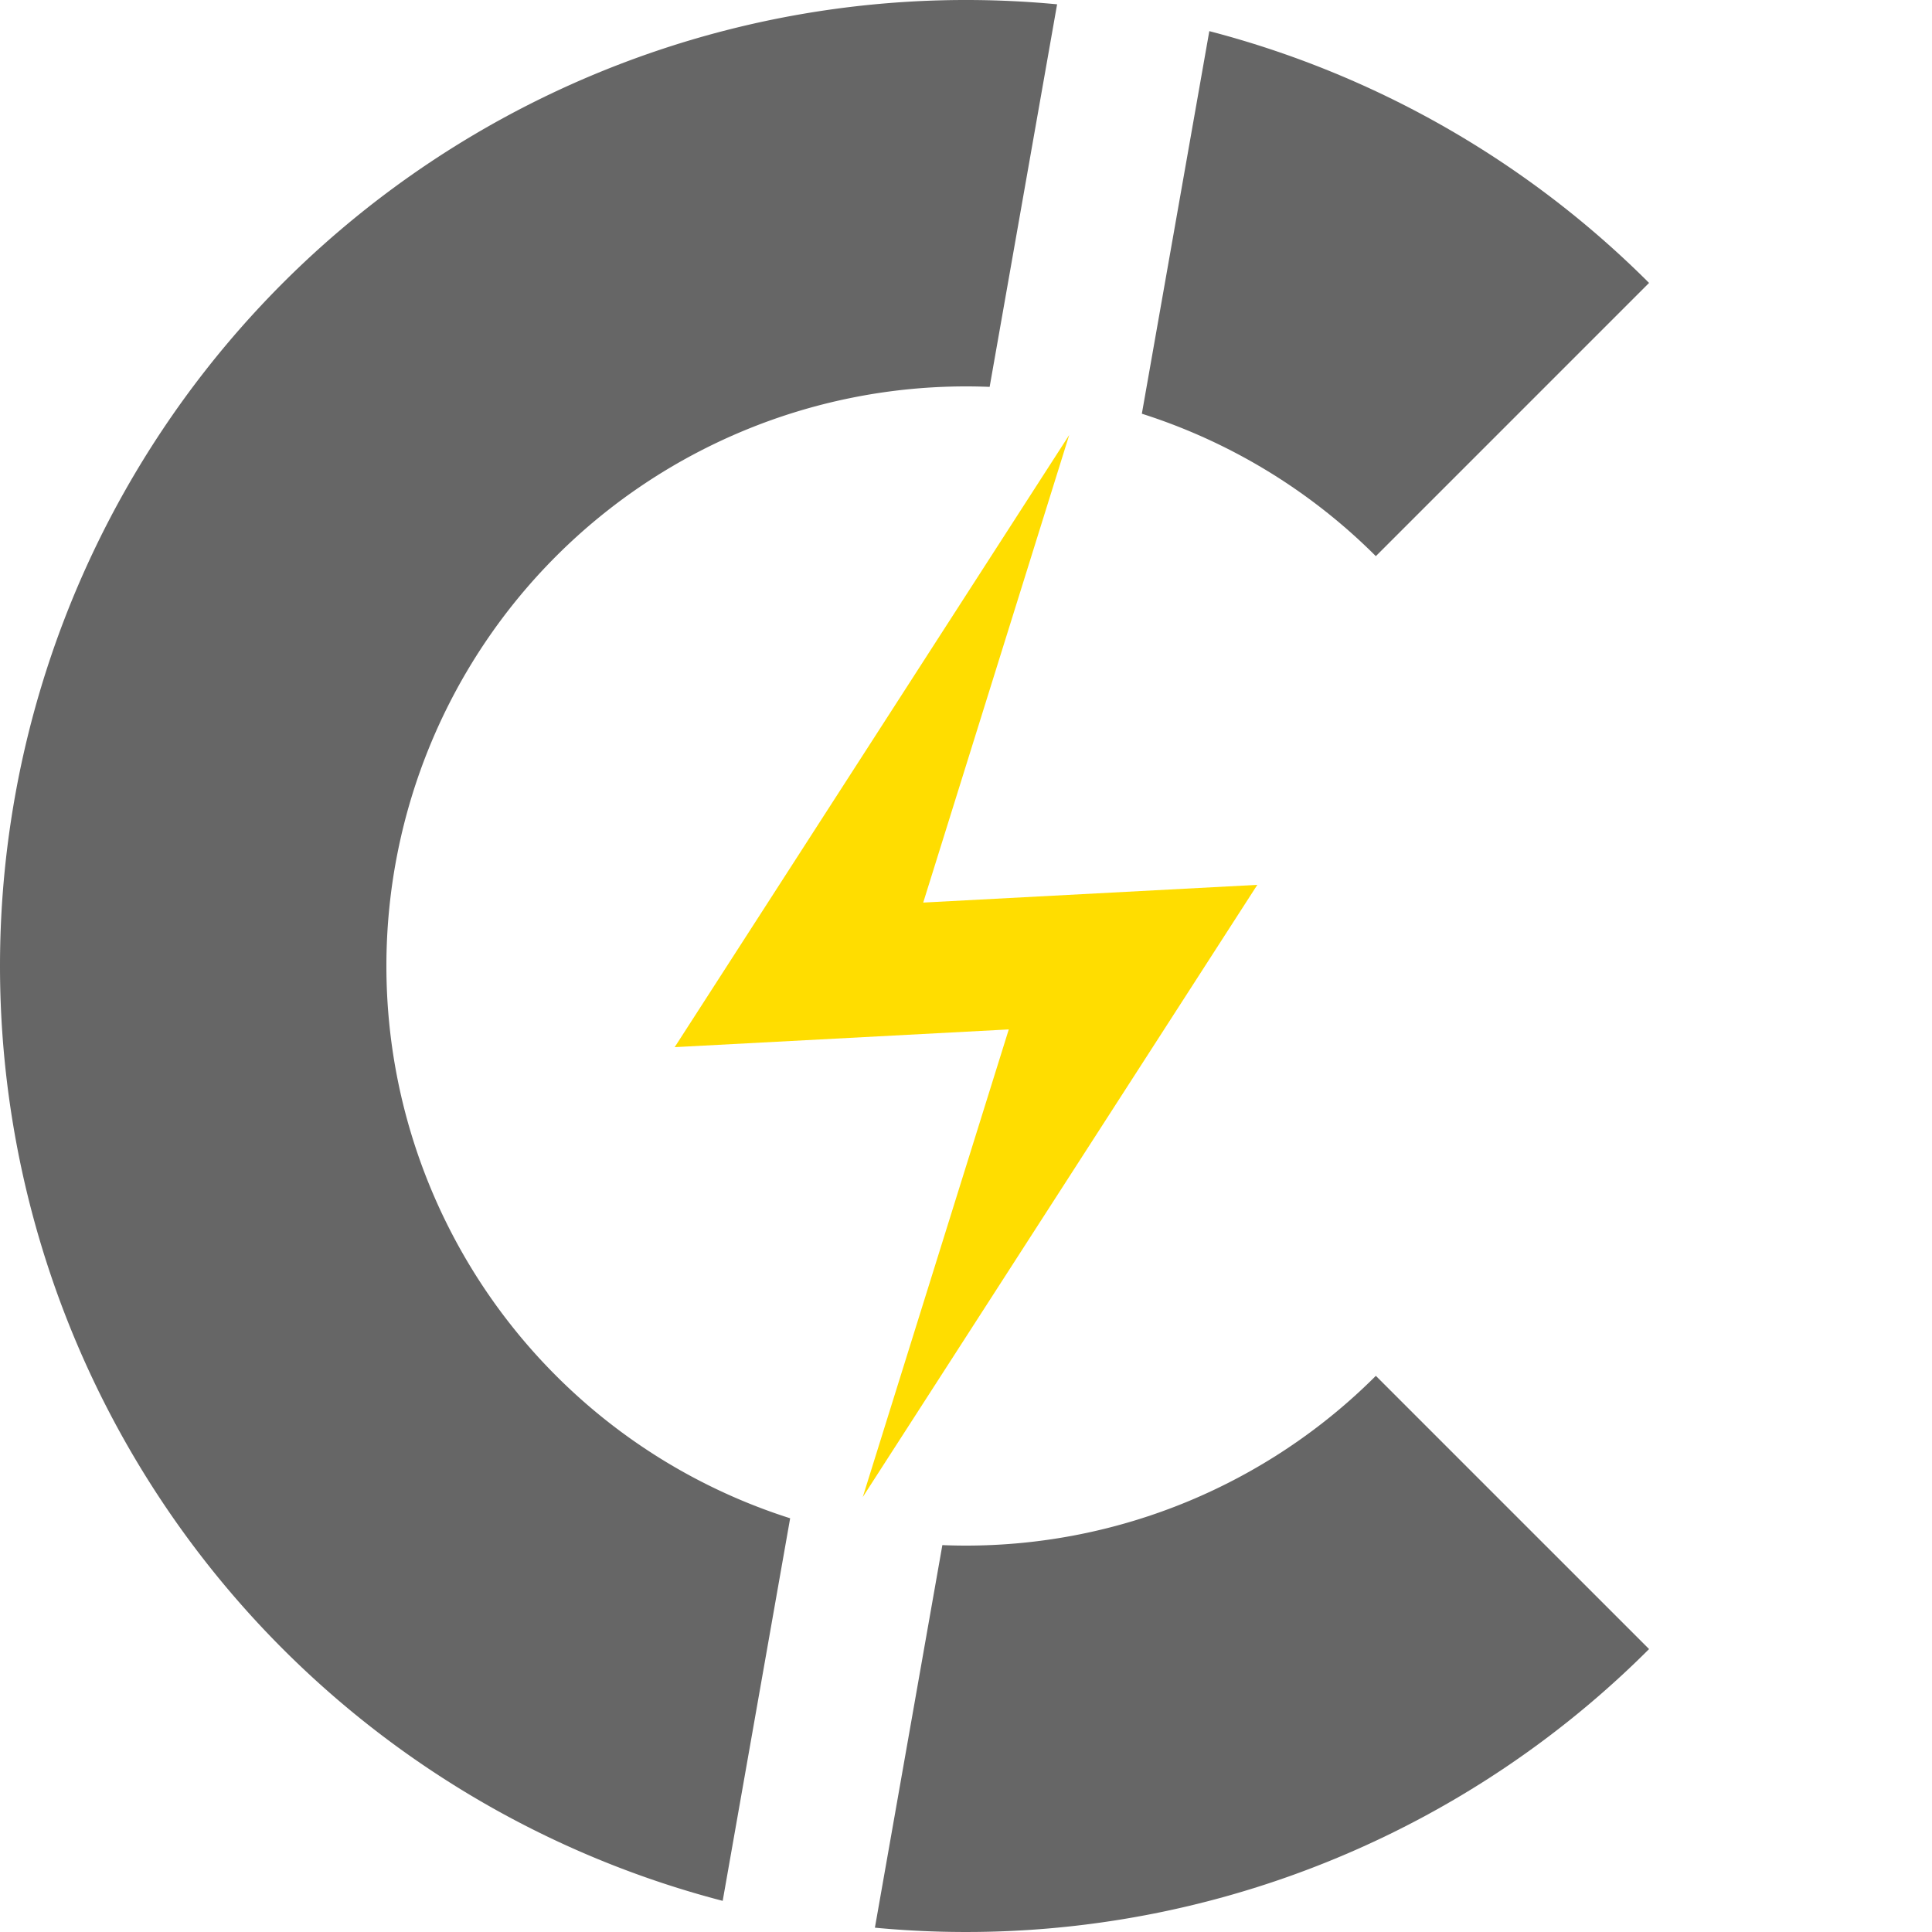 <svg xmlns="http://www.w3.org/2000/svg" viewBox="0 0 100 100">
  <defs>
    <clipPath id="clip1">
      <path transform="translate(50,50) rotate(55) translate(-54,-50)"
            d="M 0,0 L50,0 50,100 0,100"/>
    </clipPath>
    <clipPath id="clip2">
      <path transform="translate(50,50) rotate(55) translate(-46,-50)"
            d="M 100,0 L50,0 50,100 100,100"/>
    </clipPath>
  </defs>
  <g transform="translate(50,50) rotate(-45) translate(-50,-50)">
    <path fill="#666" clip-path="url(#clip1)" d="M100,50
             A50,50 0 1 0 50,100
             L50,80
             A30,30 0 1 1 80,50
             L80,50 z"/>
    <path fill="#666" clip-path="url(#clip2)" d="M100,50
             A50,50 0 1 0 50,100
             L50,80
             A30,30 0 1 1 80,50
             L80,50 z"/>
  </g>
  <g transform="translate(50,50) scale(1.4) rotate(11) translate(-50,-50)">
    <path fill="#fd0" d="M50,30 L40,55 52,52 50,70 60,45 48,48 z"/>
  </g>
</svg>